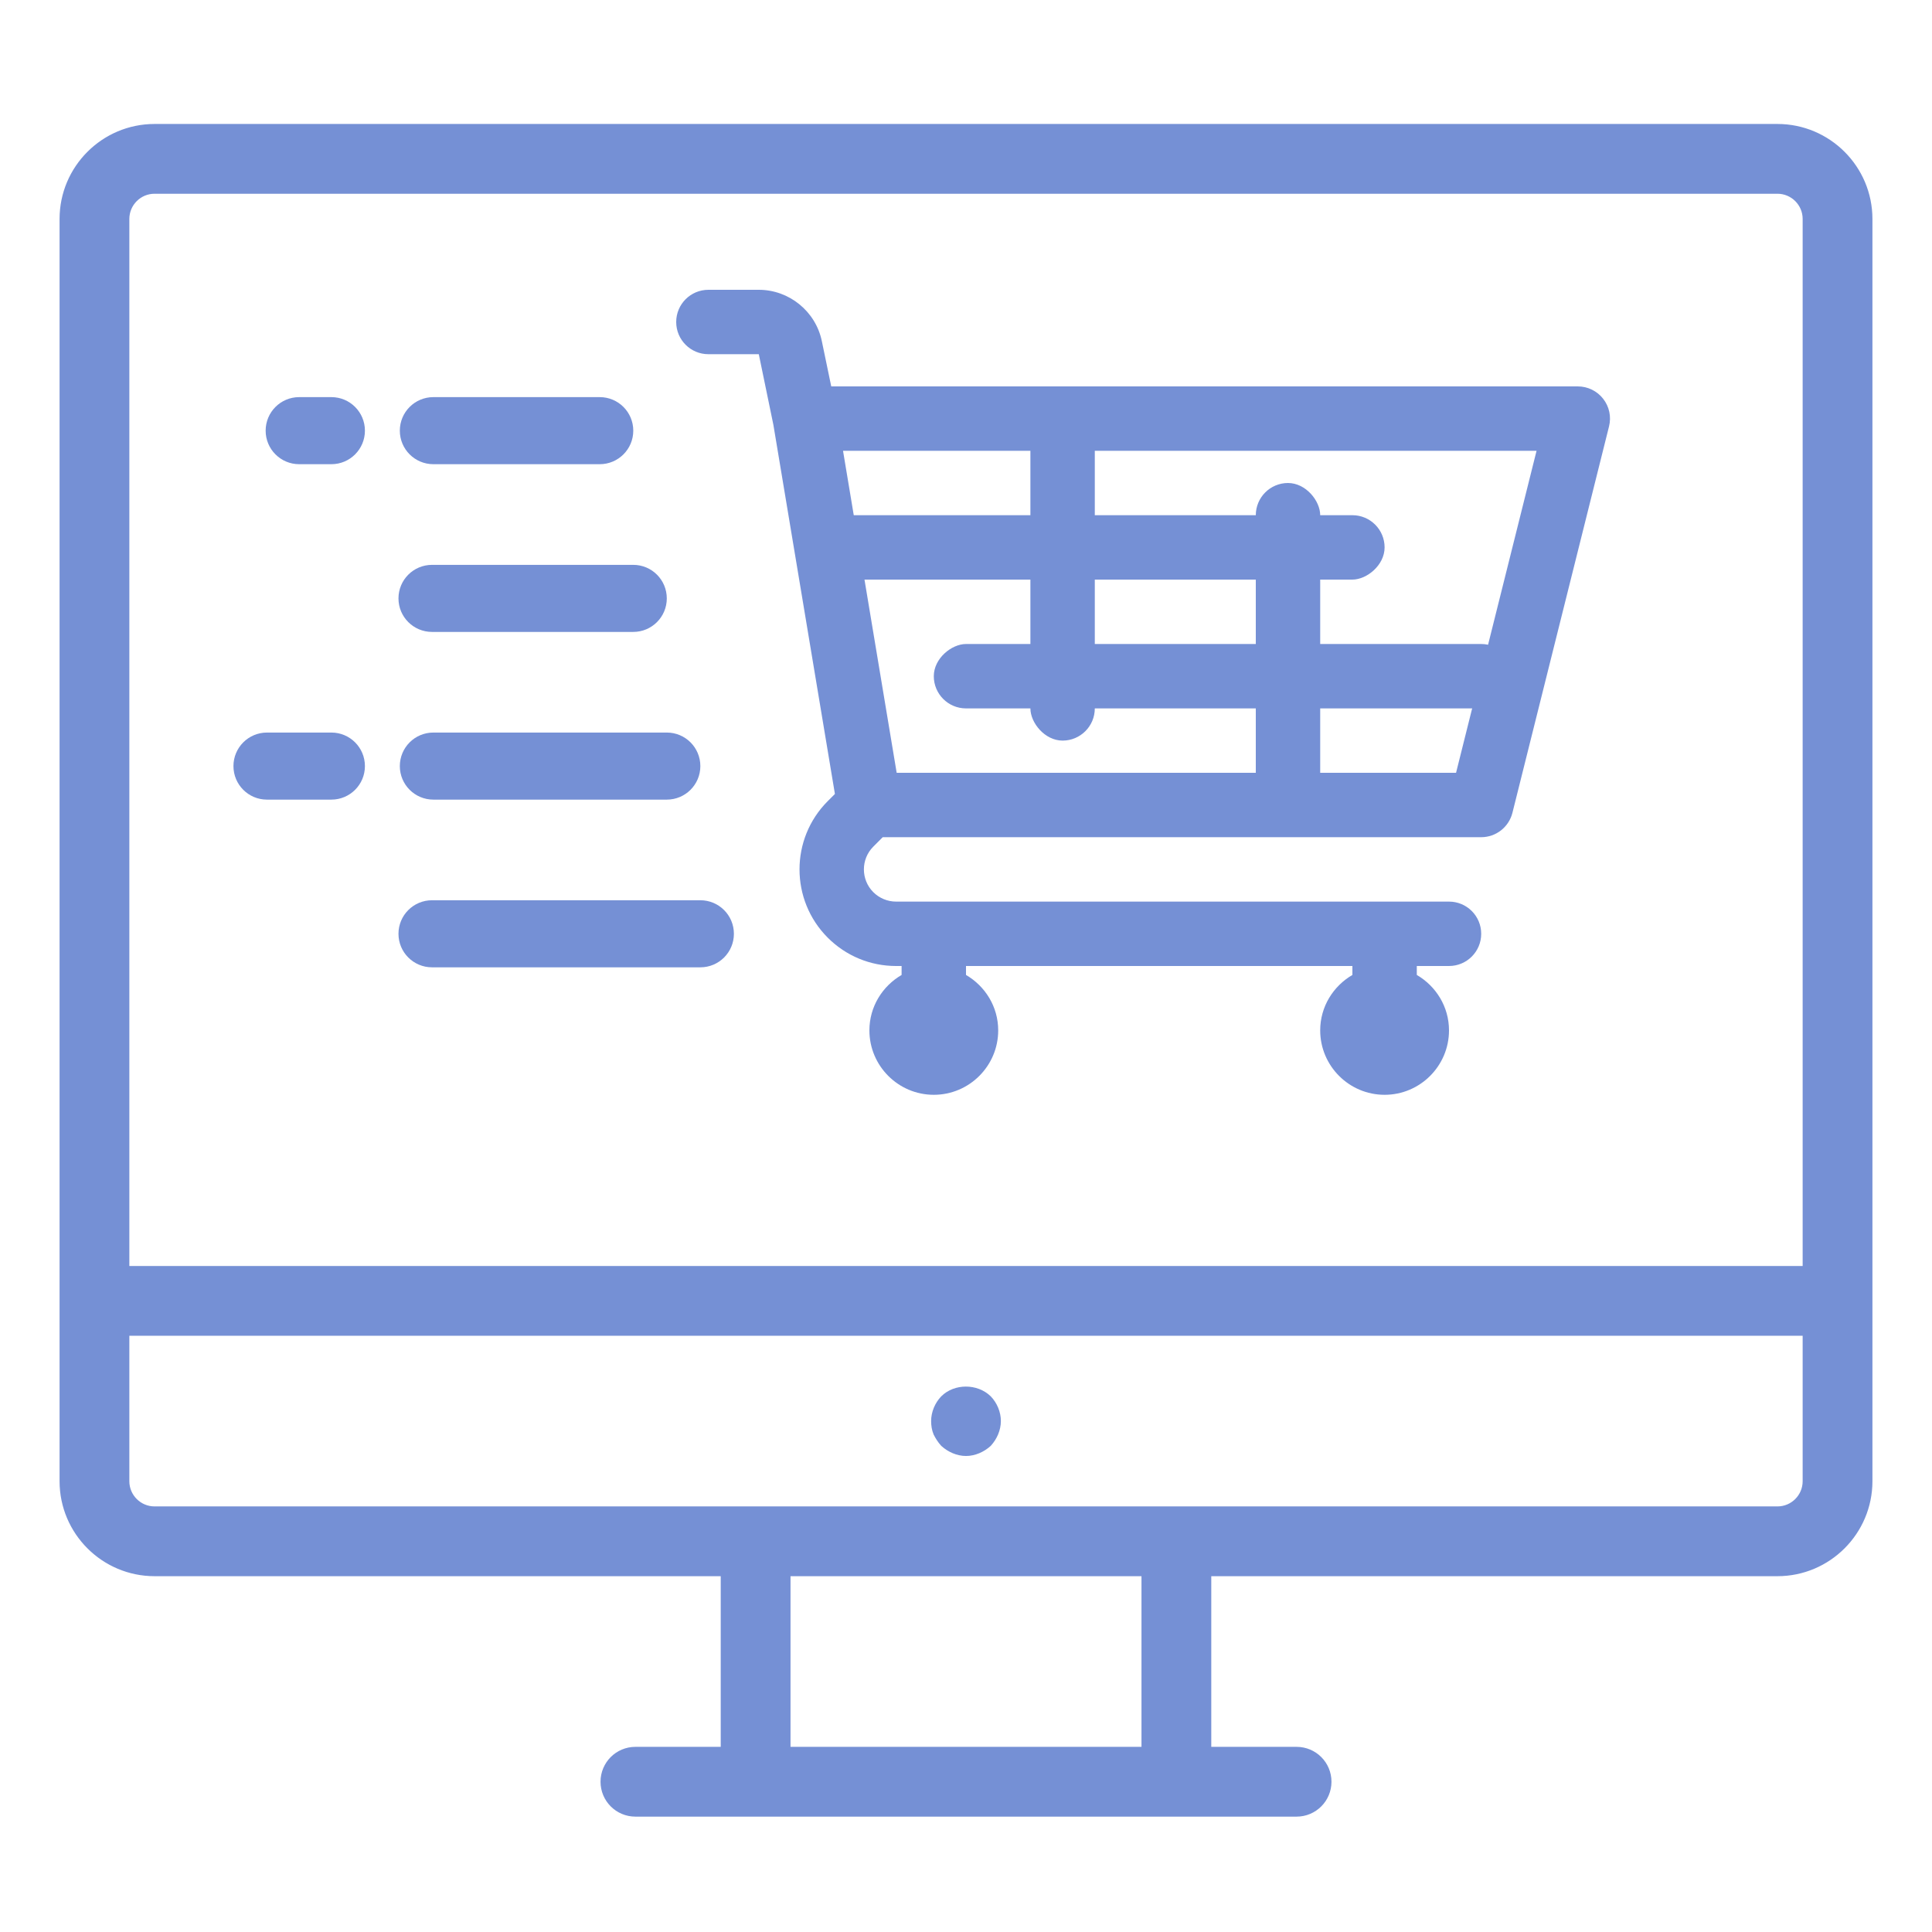 <?xml version="1.0" encoding="UTF-8"?>
<svg width="60px" height="60px" viewBox="0 0 60 60" version="1.1" xmlns="http://www.w3.org/2000/svg" xmlns:xlink="http://www.w3.org/1999/xlink">
    <!-- Generator: Sketch 51.2 (57519) - http://www.bohemiancoding.com/sketch -->
    <title>ecommerce</title>
    <desc>Created with Sketch.</desc>
    <defs></defs>
    <g id="icons" stroke="none" stroke-width="1" fill="none" fill-rule="evenodd">
        <g id="icons-copy-3" transform="translate(-296, -32)">
            <g id="ecommerce" transform="translate(296, 32)">
                <rect id="Rectangle" x="0" y="0" width="60" height="60"></rect>
                <g id="014_online_shop_store_digital_computer_cart_ecommerce" transform="translate(2, 4)" fill="#7590D5">
                    <path d="M53.2,44.8 L35.467,44.8 L35.467,50.4 L38.267,50.4 C38.783,50.4 39.2,50.817 39.2,51.333 C39.2,51.849 38.783,52.267 38.267,52.267 L34.533,52.267 L21.467,52.267 L17.733,52.267 C17.217,52.267 16.8,51.849 16.8,51.333 C16.8,50.817 17.217,50.4 17.733,50.4 L20.533,50.4 L20.533,44.8 L2.8,44.8 C1.256,44.8 0,43.544 0,42 L0,2.8 C0,1.256 1.256,0 2.8,0 L53.2,0 C54.744,0 56,1.256 56,2.8 L56,42 C56,43.544 54.744,44.8 53.2,44.8 Z M22.4,50.4 L33.6,50.4 L33.6,44.8 L22.4,44.8 L22.4,50.4 Z M54.133,2.8 C54.133,2.285 53.715,1.867 53.2,1.867 L2.8,1.867 C2.285,1.867 1.867,2.285 1.867,2.8 L1.867,35.467 L54.133,35.467 L54.133,2.8 Z M54.133,37.333 L1.867,37.333 L1.867,42 C1.867,42.515 2.285,42.933 2.8,42.933 L21.467,42.933 L34.533,42.933 L53.2,42.933 C53.715,42.933 54.133,42.515 54.133,42 L54.133,37.333 Z M28.663,40.796 C28.569,40.88 28.467,40.945 28.355,40.992 C28.243,41.039 28.121,41.067 28,41.067 C27.879,41.067 27.757,41.039 27.645,40.992 C27.533,40.945 27.431,40.88 27.337,40.796 C27.253,40.702 27.188,40.6 27.131,40.488 C27.085,40.376 27.067,40.255 27.067,40.133 C27.067,39.891 27.169,39.647 27.337,39.471 C27.683,39.125 28.308,39.125 28.663,39.471 C28.831,39.647 28.933,39.891 28.933,40.133 C28.933,40.255 28.905,40.376 28.859,40.488 C28.812,40.6 28.747,40.702 28.663,40.796 Z" id="Shape" stroke="#7590D5" stroke-width="0.3" fill-rule="nonzero"></path>
                    <path d="M20,5 L21.565,5 C22.509,5 23.333,5.671 23.523,6.595 L23.815,8 L47,8 C47.308,8 47.599,8.142 47.788,8.385 C47.978,8.627 48.045,8.943 47.97,9.242 L44.97,21.242 C44.858,21.687 44.459,22 44,22 L25.414,22 L25.121,22.293 C24.732,22.683 24.732,23.317 25.121,23.707 C25.308,23.894 25.565,24 25.828,24 L43,24 C43.553,24 44,24.447 44,25 C44,25.553 43.553,26 43,26 L42,26 L42,26.278 C42.595,26.625 43,27.263 43,28 C43,29.102 42.103,30 41,30 C39.897,30 39,29.102 39,28 C39,27.263 39.405,26.625 40,26.278 L40,26 L28,26 L28,26.278 C28.595,26.625 29,27.263 29,28 C29,29.102 28.103,30 27,30 C25.897,30 25,29.102 25,28 C25,27.263 25.405,26.625 26,26.278 L26,26 L25.828,26 C25.027,26 24.273,25.687 23.707,25.121 C22.537,23.951 22.537,22.049 23.707,20.879 L23.929,20.657 L22.019,9.198 L21.565,7 L20,7 C19.447,7 19,6.553 19,6 C19,5.447 19.447,5 20,5 Z M25.847,20 L43.219,20 L45.719,10 L24.181,10 L25.847,20 Z" id="Combined-Shape"></path>
                    <rect id="Rectangle-2" x="30" y="9" width="2" height="10" rx="1"></rect>
                    <rect id="Rectangle-2" x="37" y="11" width="2" height="10" rx="1"></rect>
                    <rect id="Rectangle-2" transform="translate(36, 17) rotate(90) translate(-36, -17) " x="35" y="8" width="2" height="18" rx="1"></rect>
                    <rect id="Rectangle-2" transform="translate(32, 13) rotate(90) translate(-32, -13) " x="31" y="4" width="2" height="18" rx="1"></rect>
                    <g id="Group" transform="translate(13, 17.5) scale(-1, 1) translate(-13, -17.5) translate(5, 8)">
                        <path d="M1.25,18.041 L9.583,18.041 C10.159,18.041 10.625,17.575 10.625,17 L10.625,17 C10.625,16.424 10.159,15.958 9.583,15.958 L1.25,15.958 C0.674,15.958 0.208,16.424 0.208,17 L0.208,17 C0.208,17.575 0.674,18.041 1.25,18.041 Z" id="Fill-5"></path>
                        <path d="M4.375,2.416 L9.541,2.416 C10.117,2.416 10.583,1.95 10.583,1.375 L10.583,1.375 C10.583,0.799 10.117,0.333 9.541,0.333 L4.375,0.333 C3.799,0.333 3.333,0.799 3.333,1.375 L3.333,1.375 C3.333,1.95 3.799,2.416 4.375,2.416 Z" id="Fill-2"></path>
                        <path d="M3.334,7.625 L9.583,7.625 C10.159,7.625 10.625,7.159 10.625,6.584 L10.625,6.584 C10.625,6.008 10.159,5.542 9.583,5.542 L3.334,5.542 C2.758,5.542 2.292,6.008 2.292,6.584 L2.292,6.584 C2.292,7.159 2.758,7.625 3.334,7.625 Z" id="Fill-3"></path>
                        <path d="M2.292,12.833 L9.541,12.833 C10.117,12.833 10.583,12.367 10.583,11.792 L10.583,11.792 C10.583,11.216 10.117,10.75 9.541,10.75 L2.292,10.75 C1.716,10.75 1.25,11.216 1.25,11.792 L1.25,11.792 C1.25,12.367 1.716,12.833 2.292,12.833 Z" id="Fill-4"></path>
                        <path d="M12.709,2.416 L13.709,2.416 C14.284,2.416 14.75,1.95 14.75,1.375 L14.75,1.375 C14.75,0.799 14.284,0.333 13.709,0.333 L12.709,0.333 C12.133,0.333 11.667,0.799 11.667,1.375 L11.667,1.375 C11.667,1.95 12.133,2.416 12.709,2.416 Z" id="Fill-9"></path>
                        <path d="M12.709,12.833 L14.709,12.833 C15.284,12.833 15.75,12.367 15.75,11.792 L15.75,11.792 C15.75,11.216 15.284,10.75 14.709,10.75 L12.709,10.75 C12.133,10.75 11.667,11.216 11.667,11.792 L11.667,11.792 C11.667,12.367 12.133,12.833 12.709,12.833 Z" id="Fill-10"></path>
                    </g>
                </g>
            </g>
        </g>
    </g>
</svg>
